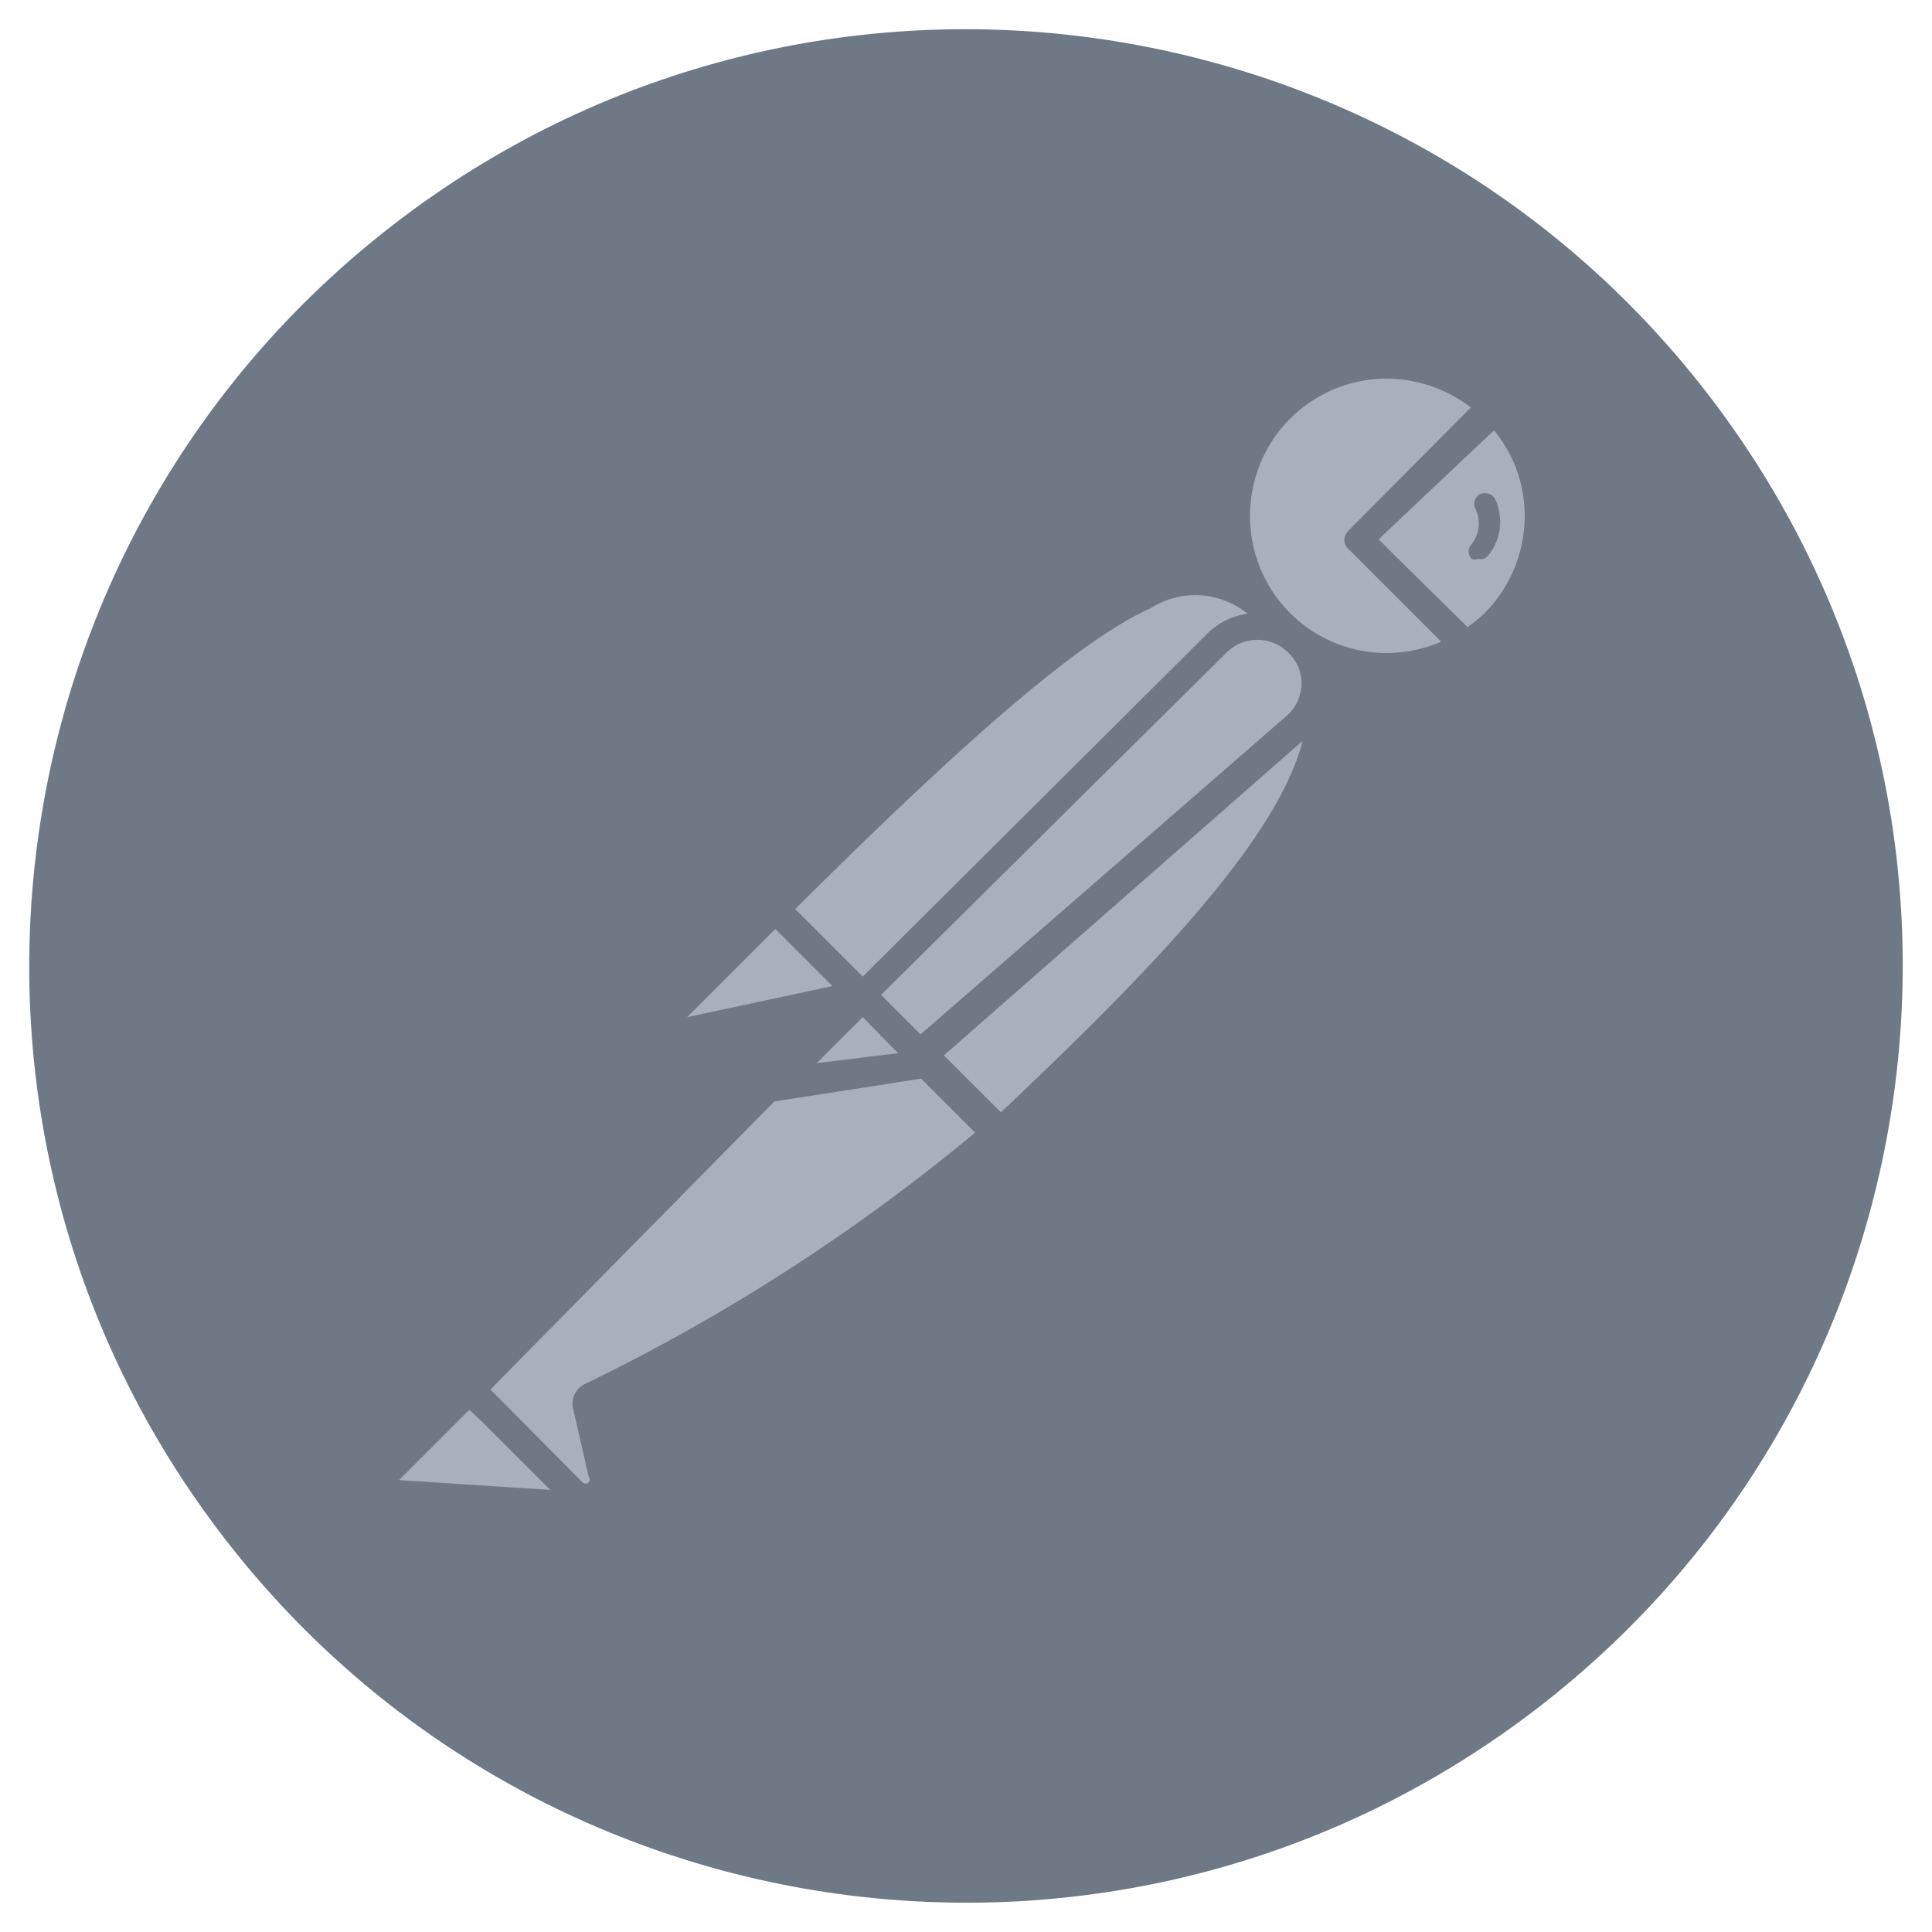 <svg 
    viewBox="0 0 128 128" 
    width="40" height="40" 
    xmlns="http://www.w3.org/2000/svg"
    >
    <path fill="#6f7885" d="M113.117 26.066C92.168-1.062 53.191-6.07 26.062 14.883c-27.125 20.953-32.128 59.93-11.175 87.055 20.957 27.124 59.937 32.124 87.058 11.167 27.114-20.953 32.118-59.918 11.172-87.039Zm0 0"/>
    <path fill="#a7b0bc" d="M91.078 24.164a10.038 10.038 0 0 0-5.781 2.426 10.028 10.028 0 0 0-1.54 13.465 10.028 10.028 0 0 0 13.276 2.715h.002v.001l.156.155a10.63 10.63 0 0 0 1.965-1.45A10.341 10.341 0 0 0 99 27.107v-.002l-8.844 8.789-.156-.155 8.844-8.793a10.038 10.038 0 0 0-7.766-2.78zM79.434 38.551c-4.24-.007-11.163 4.799-28.067 21.703l.084.086c-.092-.032-.185-.035-.185-.035l-6.364 6.308a1.035 1.035 0 0 0 .93 1.762l10.914-2.328a.307.307 0 0 0 .092-.17l.242.25-3.72 3.69h-.18l-22.086 22.26 7.086 6.824a1.254 1.254 0 0 0 1.476.149 1.327 1.327 0 0 0 .645-1.356l-1.035-4.5a.534.534 0 0 1 0-.62 117.285 117.285 0 0 0 26.738-17.583l-4.535-4.537.086-.014-2.69-2.689.172-.174.182.186-.094.091 7.137 7.293v-.003c13.68-12.954 23.39-23.367 20.865-30.375a3.83 3.83 0 0 0-1.107-2.208v.004a3.778 3.778 0 0 0-.483-.306c-.083-.088-.156-.178-.244-.264l-.066.066a3.778 3.778 0 0 0-.582-.29l.289-.292c-1.796-1.6-3.28-2.924-5.5-2.93zM30.94 92.21l-5.171 5.172v.004a1.03 1.03 0 0 0-.457 1.125 1.035 1.035 0 0 0 .921.789l12.672.875-7.965-7.965z"/>
    <path fill="#6f7885" d="M91.95 23.31a11.047 11.047 0 0 0-7.759 3.17 10.988 10.988 0 0 0-2.39 11.641c-4.741-2.03-11.155 1.51-31.106 21.457a.932.932 0 0 0-.037.094 1.242 1.242 0 0 0-.119.062l-6.309 6.364a1.97 1.97 0 0 0-.363 2.324 2.012 2.012 0 0 0 1.707.984l.313-.203 8.424-1.797-4.03 4.067a.873.873 0 0 0-.054.166l-19.75 19.799a.798.798 0 0 0-.192.238l-5.086 5.09a1.967 1.967 0 0 0-.414 2.043 1.995 1.995 0 0 0 1.656 1.265l12.618.88a1.01 1.01 0 0 0 .52-.415.886.886 0 0 0 0-1.035l-.026-.025a2.243 2.243 0 0 0 .705-.58 2.237 2.237 0 0 0 .406-1.876l-.984-4.187a126.725 126.725 0 0 0 26.334-16.861 1.091 1.091 0 0 0 .248.103c.254-.019.492-.128.672-.308 13.55-12.83 21.515-21.622 21.515-28.602a8.03 8.03 0 0 0-.431-2.85 10.957 10.957 0 0 0 3.845.83l-.015.004a11.219 11.219 0 0 0 5.183-1.45.775.775 0 0 0 .004.001.835.835 0 0 0 .617-.055 9.398 9.398 0 0 0 2.07-1.652 10.873 10.873 0 0 0 3.258-7.758 10.873 10.873 0 0 0-3.257-7.758.93.93 0 0 0-.118-.091 11.045 11.045 0 0 0-7.656-3.078zm-.087 1.772a9.27 9.27 0 0 1 5.586 1.914l-8.068 8.117a.84.84 0 0 0-.076.098.83.83 0 0 0-.239.55.832.832 0 0 0 .313.65h.002l6.1 6.1a9.044 9.044 0 0 1-10.028-1.913c-2.586-2.6-3.336-6.504-1.953-9.891 1.383-3.39 4.68-5.605 8.363-5.625zm7.12 3.432a8.87 8.87 0 0 1 2.033 5.674 9.15 9.15 0 0 1-2.688 6.464 9.989 9.989 0 0 1-1.098.895L92.307 36.7l-.963-.963.265-.265 7.373-6.96zm-.366 4.193a.777.777 0 0 0-.55.031.731.731 0 0 0-.36.426.73.73 0 0 0 .05.559 2.226 2.226 0 0 1-.257 2.328.64.64 0 0 0-.195.488c.004.184.07.36.195.492a.58.58 0 0 0 .414 0 .68.68 0 0 0 .672-.207 3.573 3.573 0 0 0 .465-3.777v.004a.777.777 0 0 0-.434-.344zM79.34 39.43a5.584 5.584 0 0 1 3.31 1.226 4.756 4.756 0 0 0-2.681 1.34L57.162 64.701l-4.476-4.476c11.828-11.772 19.06-17.921 23.556-19.936a5.584 5.584 0 0 1 3.098-.86zm3.965 2.96a2.895 2.895 0 0 1 2.043.844 2.786 2.786 0 0 1 .879 2.121 2.869 2.869 0 0 1-.985 2.07l-24.25 21.106-2.617-2.617 22.887-22.68a2.895 2.895 0 0 1 2.043-.843zm2.994 6.698c-1.69 6.702-10.647 15.783-19.987 24.607l-3.777-3.773L86.3 49.088zM51.367 61.547l.274.27 3.513 3.513-9.63 2.06 5.843-5.843zm5.793 5.84.004.004 1.168 1.195a1.086 1.086 0 0 0 .018.084l.078.012.248.254.82.84-5.385.66 3.05-3.05zm3.867 4.076 3.578 3.576A126.992 126.992 0 0 1 38.75 91.695a1.44 1.44 0 0 0-.777 1.653l1.035 4.5a.31.31 0 0 1 0 .363.31.31 0 0 1-.414 0l-6.102-6.152L51.3 72.975l9.728-1.512zm-29.933 21.94.869.814 4.492 4.492-10.016-.648 4.655-4.659z"/>
</svg>
